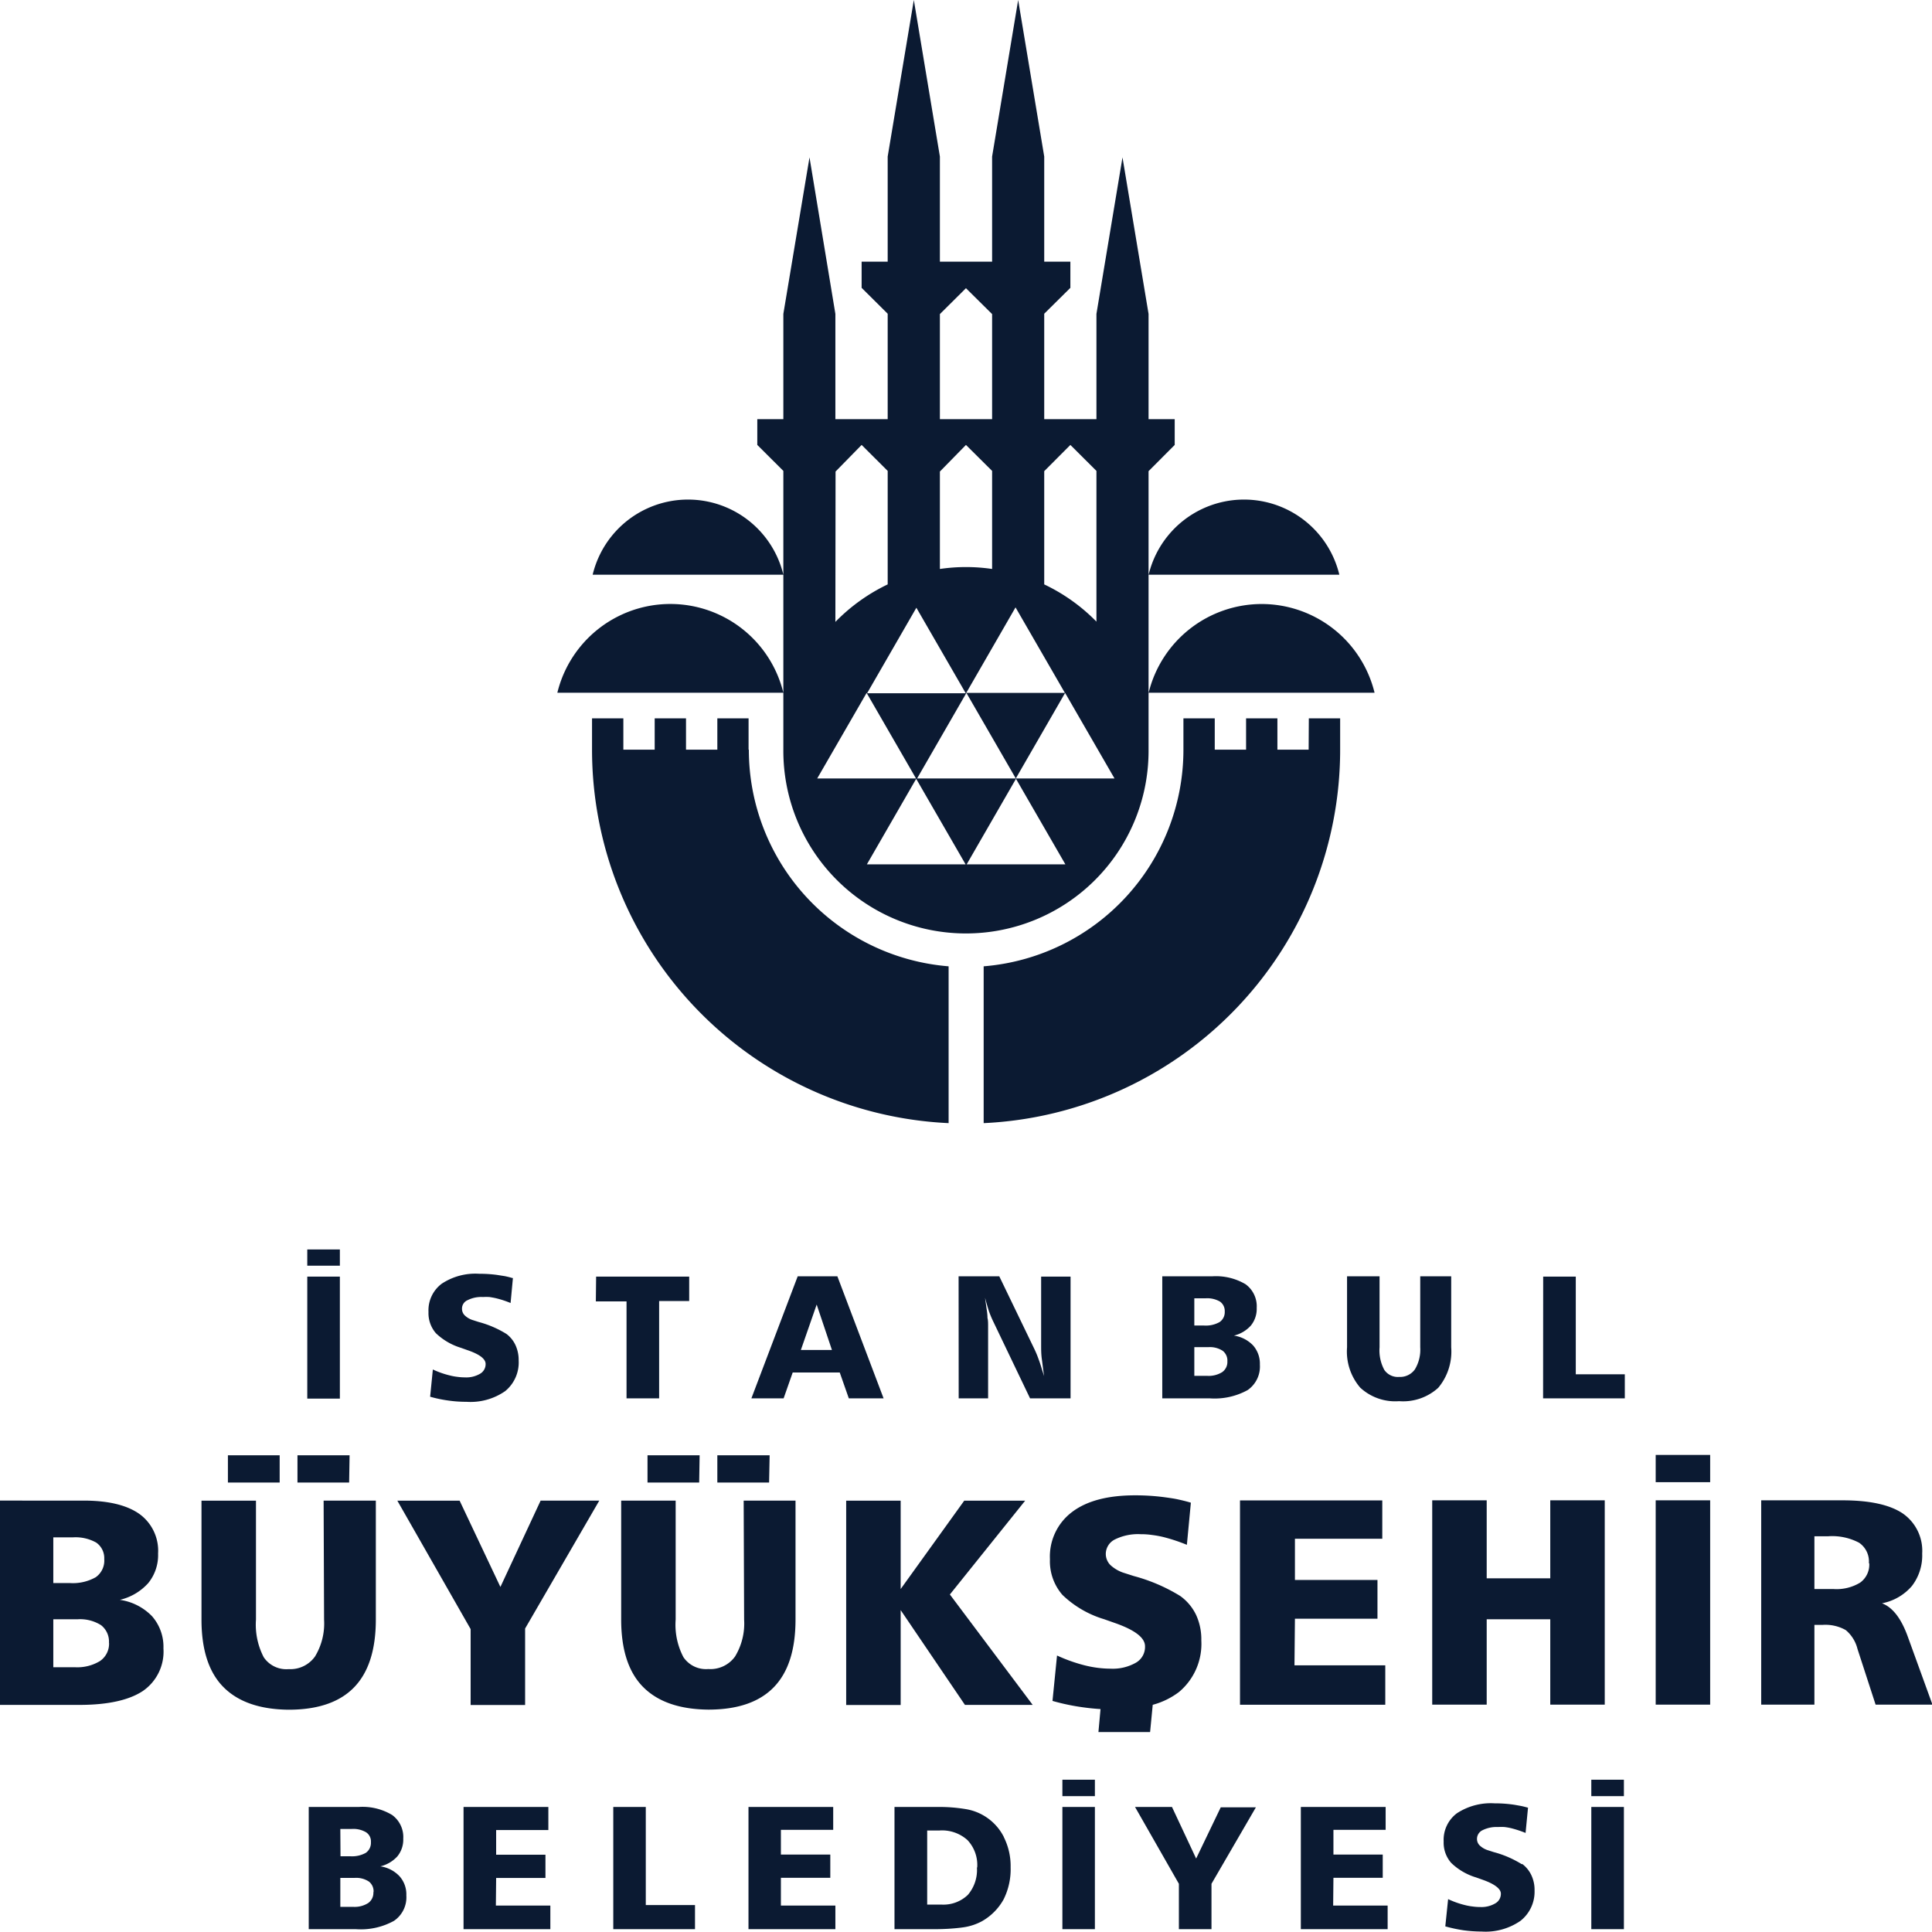 <svg xmlns="http://www.w3.org/2000/svg" viewBox="0 0 212.77 212.77"><defs><style>.cls-1{fill:#0b1a32;}</style></defs><g id="Layer_2" data-name="Layer 2"><g id="Foreground"><path class="cls-1" d="M56.49,140.72l-.26,2.78a10.78,10.78,0,0,0-1.58-.52c-.25-.06-.5-.1-.74-.14a6,6,0,0,0-.72,0,3.34,3.34,0,0,0-1.7.35,1,1,0,0,0-.61.94,1,1,0,0,0,.31.74,2.24,2.24,0,0,0,.94.53l.59.19a11.37,11.37,0,0,1,3.06,1.32,3.25,3.25,0,0,1,1,1.25,3.93,3.93,0,0,1,.34,1.66,4.08,4.08,0,0,1-1.48,3.38,6.68,6.68,0,0,1-4.27,1.18,13.81,13.81,0,0,1-2-.14,14.35,14.35,0,0,1-2-.42l.3-3a9.67,9.67,0,0,0,1.84.65,6.07,6.07,0,0,0,.85.16,6.15,6.15,0,0,0,.84.06,3,3,0,0,0,1.67-.4,1.21,1.21,0,0,0,.61-1.08c0-.55-.65-1.06-2-1.52l-.73-.26a6.87,6.87,0,0,1-2.74-1.6,3.36,3.36,0,0,1-.82-2.34,3.66,3.66,0,0,1,1.45-3.11,6.71,6.71,0,0,1,4.14-1.1,14.44,14.44,0,0,1,1.92.12l.89.14c.29.06.58.13.87.22m9.16,2.56H69V154h3.59V143.28H75.9v-2.69H65.65Zm26,5.35H88.2l1.74-5ZM82.75,154H86.3l1-2.85h5.18l1,2.85h3.83l-5.09-13.44H87.85Zm22.83,0h3.24v-7.09c0-.24,0-.52,0-.86s0-.64-.07-.91c0-.48-.08-.86-.12-1.16s-.09-.65-.15-1.06c.16.58.3,1.07.43,1.48a11.76,11.76,0,0,0,.53,1.25l4,8.35h4.46V140.59h-3.24v7.61c0,.43,0,.93.08,1.5s.14,1.18.25,1.85c-.11-.32-.21-.64-.32-1s-.23-.71-.27-.8a10.44,10.44,0,0,0-.46-1.13l-3.89-8.06h-4.48Zm27.52-5.64a2.58,2.58,0,0,1,1.55.4,1.35,1.35,0,0,1,.52,1.16,1.37,1.37,0,0,1-.57,1.19,2.8,2.8,0,0,1-1.67.41h-1.4v-3.16Zm-.31-5.38a2.81,2.81,0,0,1,1.56.36,1.26,1.26,0,0,1,.53,1.09,1.32,1.32,0,0,1-.57,1.17,3.08,3.08,0,0,1-1.7.38h-1.08v-3ZM128,154h5.23a7.54,7.54,0,0,0,4.17-.91,3.15,3.15,0,0,0,1.35-2.8,3.05,3.05,0,0,0-.74-2.11,3.63,3.63,0,0,0-2.12-1.09,3.65,3.65,0,0,0,1.87-1.11,2.91,2.91,0,0,0,.64-1.94,3,3,0,0,0-1.23-2.61,6.39,6.39,0,0,0-3.67-.87H128Zm20.35-5.62a6.1,6.1,0,0,0,1.45,4.44,5.67,5.67,0,0,0,4.28,1.49,5.75,5.75,0,0,0,4.31-1.47,6.21,6.21,0,0,0,1.43-4.46v-7.82h-3.41v7.82a4.19,4.19,0,0,1-.59,2.43,2,2,0,0,1-1.74.83,1.8,1.8,0,0,1-1.63-.78,4.51,4.51,0,0,1-.52-2.48v-7.82h-3.58ZM169.94,154h9v-2.65h-5.4V140.59h-3.59ZM33.84,139.39h3.59V137.6H33.84Zm0,14.64h3.59V140.59H33.84ZM16.75,178A5.11,5.11,0,0,1,18,181.54a5.26,5.26,0,0,1-2.27,4.69c-1.51,1-3.83,1.53-7,1.53H0v-22.5H9.21q4.06,0,6.14,1.47a5,5,0,0,1,2.06,4.36,4.88,4.88,0,0,1-1.08,3.25,6.06,6.06,0,0,1-3.13,1.85A6.14,6.14,0,0,1,16.75,178M5.87,174.34H7.69a5.1,5.1,0,0,0,2.85-.64,2.23,2.23,0,0,0,.94-2,2.08,2.08,0,0,0-.89-1.82A4.66,4.66,0,0,0,8,169.31H5.87ZM12,180.92a2.29,2.29,0,0,0-.87-1.94,4.32,4.32,0,0,0-2.59-.65H5.87v5.28H8.23a4.81,4.81,0,0,0,2.78-.68,2.31,2.31,0,0,0,1-2m43.1-6.16-4.49-9.5H43.76l8.07,14.14v8.36h6v-8.42L66,165.26H59.54Zm26.84,3.6a7,7,0,0,1-1,4.06A3.34,3.34,0,0,1,78,183.81a3,3,0,0,1-2.73-1.3,7.67,7.67,0,0,1-.86-4.15v-13.1h-6v13.09q0,5,2.42,7.44T78,188.28c3.22,0,5.62-.82,7.22-2.47s2.39-4.13,2.39-7.46V165.26H81.9Zm2.81-18.1H79v3h5.7Zm-7.71,0H71.31v3H77Zm-46.25,0h-5.7v3h5.7Zm4.89,18.1a7,7,0,0,1-1,4.06,3.33,3.33,0,0,1-2.9,1.39,3,3,0,0,1-2.74-1.3,7.76,7.76,0,0,1-.86-4.15v-13.1h-6v13.09q0,5,2.42,7.44t7.17,2.49q4.83,0,7.22-2.47t2.39-7.46V165.26H35.64Zm2.81-18.1H32.76v3h5.69Zm74.4,5h-6.71l-7,9.73v-9.73h-6v22.5h6V177.32l7.08,10.44h7.46l-9.12-12.16Zm29.71,13h9.09V174h-9.09v-4.54h9.62v-4.22H136.56v22.5h16v-4.34h-10Zm28.12-4.45h-7v-8.59h-6v22.5h6v-9.4h7v9.4h6v-22.5h-6Zm11.61-10.59h6v-3h-6Zm0,24.5h6v-22.5h-6Zm30.48,0h-6.26l-2-6.15a3.94,3.94,0,0,0-1.29-2.06,4.56,4.56,0,0,0-2.58-.57h-.87v8.78h-5.86v-22.5h8.94q4.49,0,6.64,1.44a5,5,0,0,1,2.15,4.42,5.51,5.51,0,0,1-1.13,3.57,5.75,5.75,0,0,1-3.3,1.91c1.17.44,2.12,1.66,2.85,3.69Zm-7-15.59a2.49,2.49,0,0,0-1.08-2.24,6.34,6.34,0,0,0-3.43-.71h-1.49V175h2.11a5,5,0,0,0,2.93-.71,2.44,2.44,0,0,0,1-2.11M130,175.78a19.15,19.15,0,0,0-5.13-2.21l-1-.32a4,4,0,0,1-1.58-.89,1.74,1.74,0,0,1-.51-1.23,1.79,1.79,0,0,1,1-1.59,5.73,5.73,0,0,1,2.84-.58,8.29,8.29,0,0,1,1.21.08,11.56,11.56,0,0,1,1.24.22,19.35,19.35,0,0,1,2.64.87l.44-4.64c-.49-.15-1-.27-1.46-.37s-1-.17-1.5-.24a24.48,24.48,0,0,0-3.19-.2q-4.52,0-6.94,1.84a6.13,6.13,0,0,0-2.43,5.2,5.64,5.64,0,0,0,1.38,3.93,11.28,11.28,0,0,0,4.58,2.67l1.22.43c2.19.77,3.29,1.62,3.29,2.55a2,2,0,0,1-1,1.81,5.14,5.14,0,0,1-2.79.66,11.42,11.42,0,0,1-1.39-.09,12.14,12.14,0,0,1-1.44-.27,17.47,17.47,0,0,1-3.07-1.09l-.5,5a23.9,23.9,0,0,0,3.4.71c.64.09,1.27.15,1.89.19l-.23,2.53h5.69l.29-3a8.38,8.38,0,0,0,2.89-1.41,6.91,6.91,0,0,0,2.46-5.69,6.41,6.41,0,0,0-.56-2.77,5.46,5.46,0,0,0-1.73-2.09M44,206.63a3,3,0,0,1,.75,2.11,3.13,3.13,0,0,1-1.36,2.8,7.53,7.53,0,0,1-4.17.92H34V199h5.51a6.31,6.31,0,0,1,3.67.88,3,3,0,0,1,1.23,2.61,2.91,2.91,0,0,1-.64,1.94,3.68,3.68,0,0,1-1.88,1.11A3.6,3.6,0,0,1,44,206.63m-6.5-2.2h1.09a3.1,3.1,0,0,0,1.7-.38,1.35,1.35,0,0,0,.56-1.18,1.2,1.2,0,0,0-.53-1.08,2.76,2.76,0,0,0-1.56-.37H37.48Zm3.64,3.94a1.35,1.35,0,0,0-.52-1.16,2.56,2.56,0,0,0-1.55-.4H37.48V210h1.41a2.79,2.79,0,0,0,1.66-.42,1.37,1.37,0,0,0,.57-1.19m13.52-1.57h5.43v-2.56H54.64v-2.72h5.75V199H51.05v13.46h9.56v-2.6h-6ZM71.12,199H67.54v13.46h9V209.8H71.12ZM86,206.8h5.44v-2.56H86v-2.72h5.76V199H82.43v13.46H92v-2.6H86Zm24.55-4.48a7.11,7.11,0,0,1,.75,3.33,7.41,7.41,0,0,1-.78,3.54,6.25,6.25,0,0,1-2.39,2.4,6.13,6.13,0,0,1-2,.66c-.4.06-.89.11-1.46.15s-1.2.06-1.87.06H98.51V199h4.71a17.69,17.69,0,0,1,3.1.23,5.73,5.73,0,0,1,4.24,3.09m-2.94,3.33a4,4,0,0,0-1.07-3,4.18,4.18,0,0,0-3.07-1.06h-1.37v8.16h1.56a3.88,3.88,0,0,0,2.92-1.07,4.21,4.21,0,0,0,1-3m24.14-1L129.07,199H125l4.83,8.46v5h3.59v-5l4.89-8.42h-3.87Zm15.12,2.12h5.43v-2.56h-5.43v-2.72h5.75V199h-9.34v13.46h9.56v-2.6h-6Zm20.72-1.51a11.3,11.3,0,0,0-3.07-1.32l-.59-.19a2.35,2.35,0,0,1-.95-.54,1,1,0,0,1-.3-.73,1.06,1.06,0,0,1,.61-.95,3.43,3.43,0,0,1,1.69-.35,6,6,0,0,1,.73,0,6.77,6.77,0,0,1,.74.13,12.12,12.12,0,0,1,1.58.52l.27-2.78c-.3-.08-.59-.16-.88-.21s-.58-.11-.9-.15a14.28,14.28,0,0,0-1.91-.12,6.81,6.81,0,0,0-4.15,1.1,3.66,3.66,0,0,0-1.45,3.11,3.37,3.37,0,0,0,.83,2.35,6.72,6.72,0,0,0,2.74,1.6l.73.26c1.31.46,2,1,2,1.52a1.2,1.2,0,0,1-.62,1.08,3,3,0,0,1-1.66.4,6.15,6.15,0,0,1-.84-.06,6.49,6.49,0,0,1-.86-.16,9.84,9.84,0,0,1-1.83-.65l-.31,3a16.47,16.47,0,0,0,2,.43,15.32,15.32,0,0,0,2,.14,6.76,6.76,0,0,0,4.28-1.18A4.08,4.08,0,0,0,169,208.2a3.79,3.79,0,0,0-.34-1.66,3.31,3.31,0,0,0-1-1.25M117,212.46h3.58V199H117Zm0-14.65h3.58V196H117Zm58.25,0h3.59V196h-3.59Zm0,14.65h3.59V199h-3.59ZM82.44,82.56V79.11H79v3.45H75.55V79.11H72.1v3.45H68.65V79.11H65.2v3.45a41.18,41.18,0,0,0,39.27,41.13V106.42a23.93,23.93,0,0,1-22-23.86m61.67-3.45h3.45v3.45a41.17,41.17,0,0,1-39.26,41.13V106.42a23.93,23.93,0,0,0,22-23.86V79.11h3.45v3.45h3.45V79.11h3.45v3.45h3.44ZM86.27,63.29h-21a10.8,10.8,0,0,1,21,0m40.23,0a10.8,10.8,0,0,1,21,0Zm-40.23,13H61.38a12.81,12.81,0,0,1,24.89,0m52.67-9.77a12.81,12.81,0,0,1,12.44,9.77H126.5a12.83,12.83,0,0,1,12.44-9.77M126.49,82.82h0V51.89L129.37,49V46.16h-2.88V34.57l-2.87-17.24-2.87,17.24V46.16H115V34.55l2.88-2.85V28.82H115V17.24L112.13,0l-2.87,17.24V28.82h-5.75V17.24L100.64,0,97.76,17.24V28.82H94.89V31.7l2.87,2.85V46.16H92V34.57L89.15,17.33,86.27,34.57V46.16H83.4V49l2.87,2.86V82.56a20.11,20.11,0,0,0,40.22.26m-3.75,2.91H111.87l5.43-9.42ZM115,51.89,117.88,49l2.87,2.86v16.6a20.1,20.1,0,0,0-5.75-4.1Zm-3.16,15,5.44,9.42H106.41Zm-8.33-32.3,2.87-2.85,2.88,2.85V46.16h-5.75Zm0,17.34L106.38,49l2.88,2.86V62.66a19.79,19.79,0,0,0-5.75,0Zm-2.59,15,5.44,9.42H95.49Zm-8.9-15L94.89,49l2.87,2.86v12.5A20.19,20.19,0,0,0,92,68.49ZM90,85.73l5.44-9.42,5.44,9.42Zm5.47,9.46,5.43-9.42,5.44,9.42ZM101,85.73l5.43-9.42,5.44,9.42Zm5.46,9.46,5.43-9.42,5.44,9.42Z"/></g></g></svg>